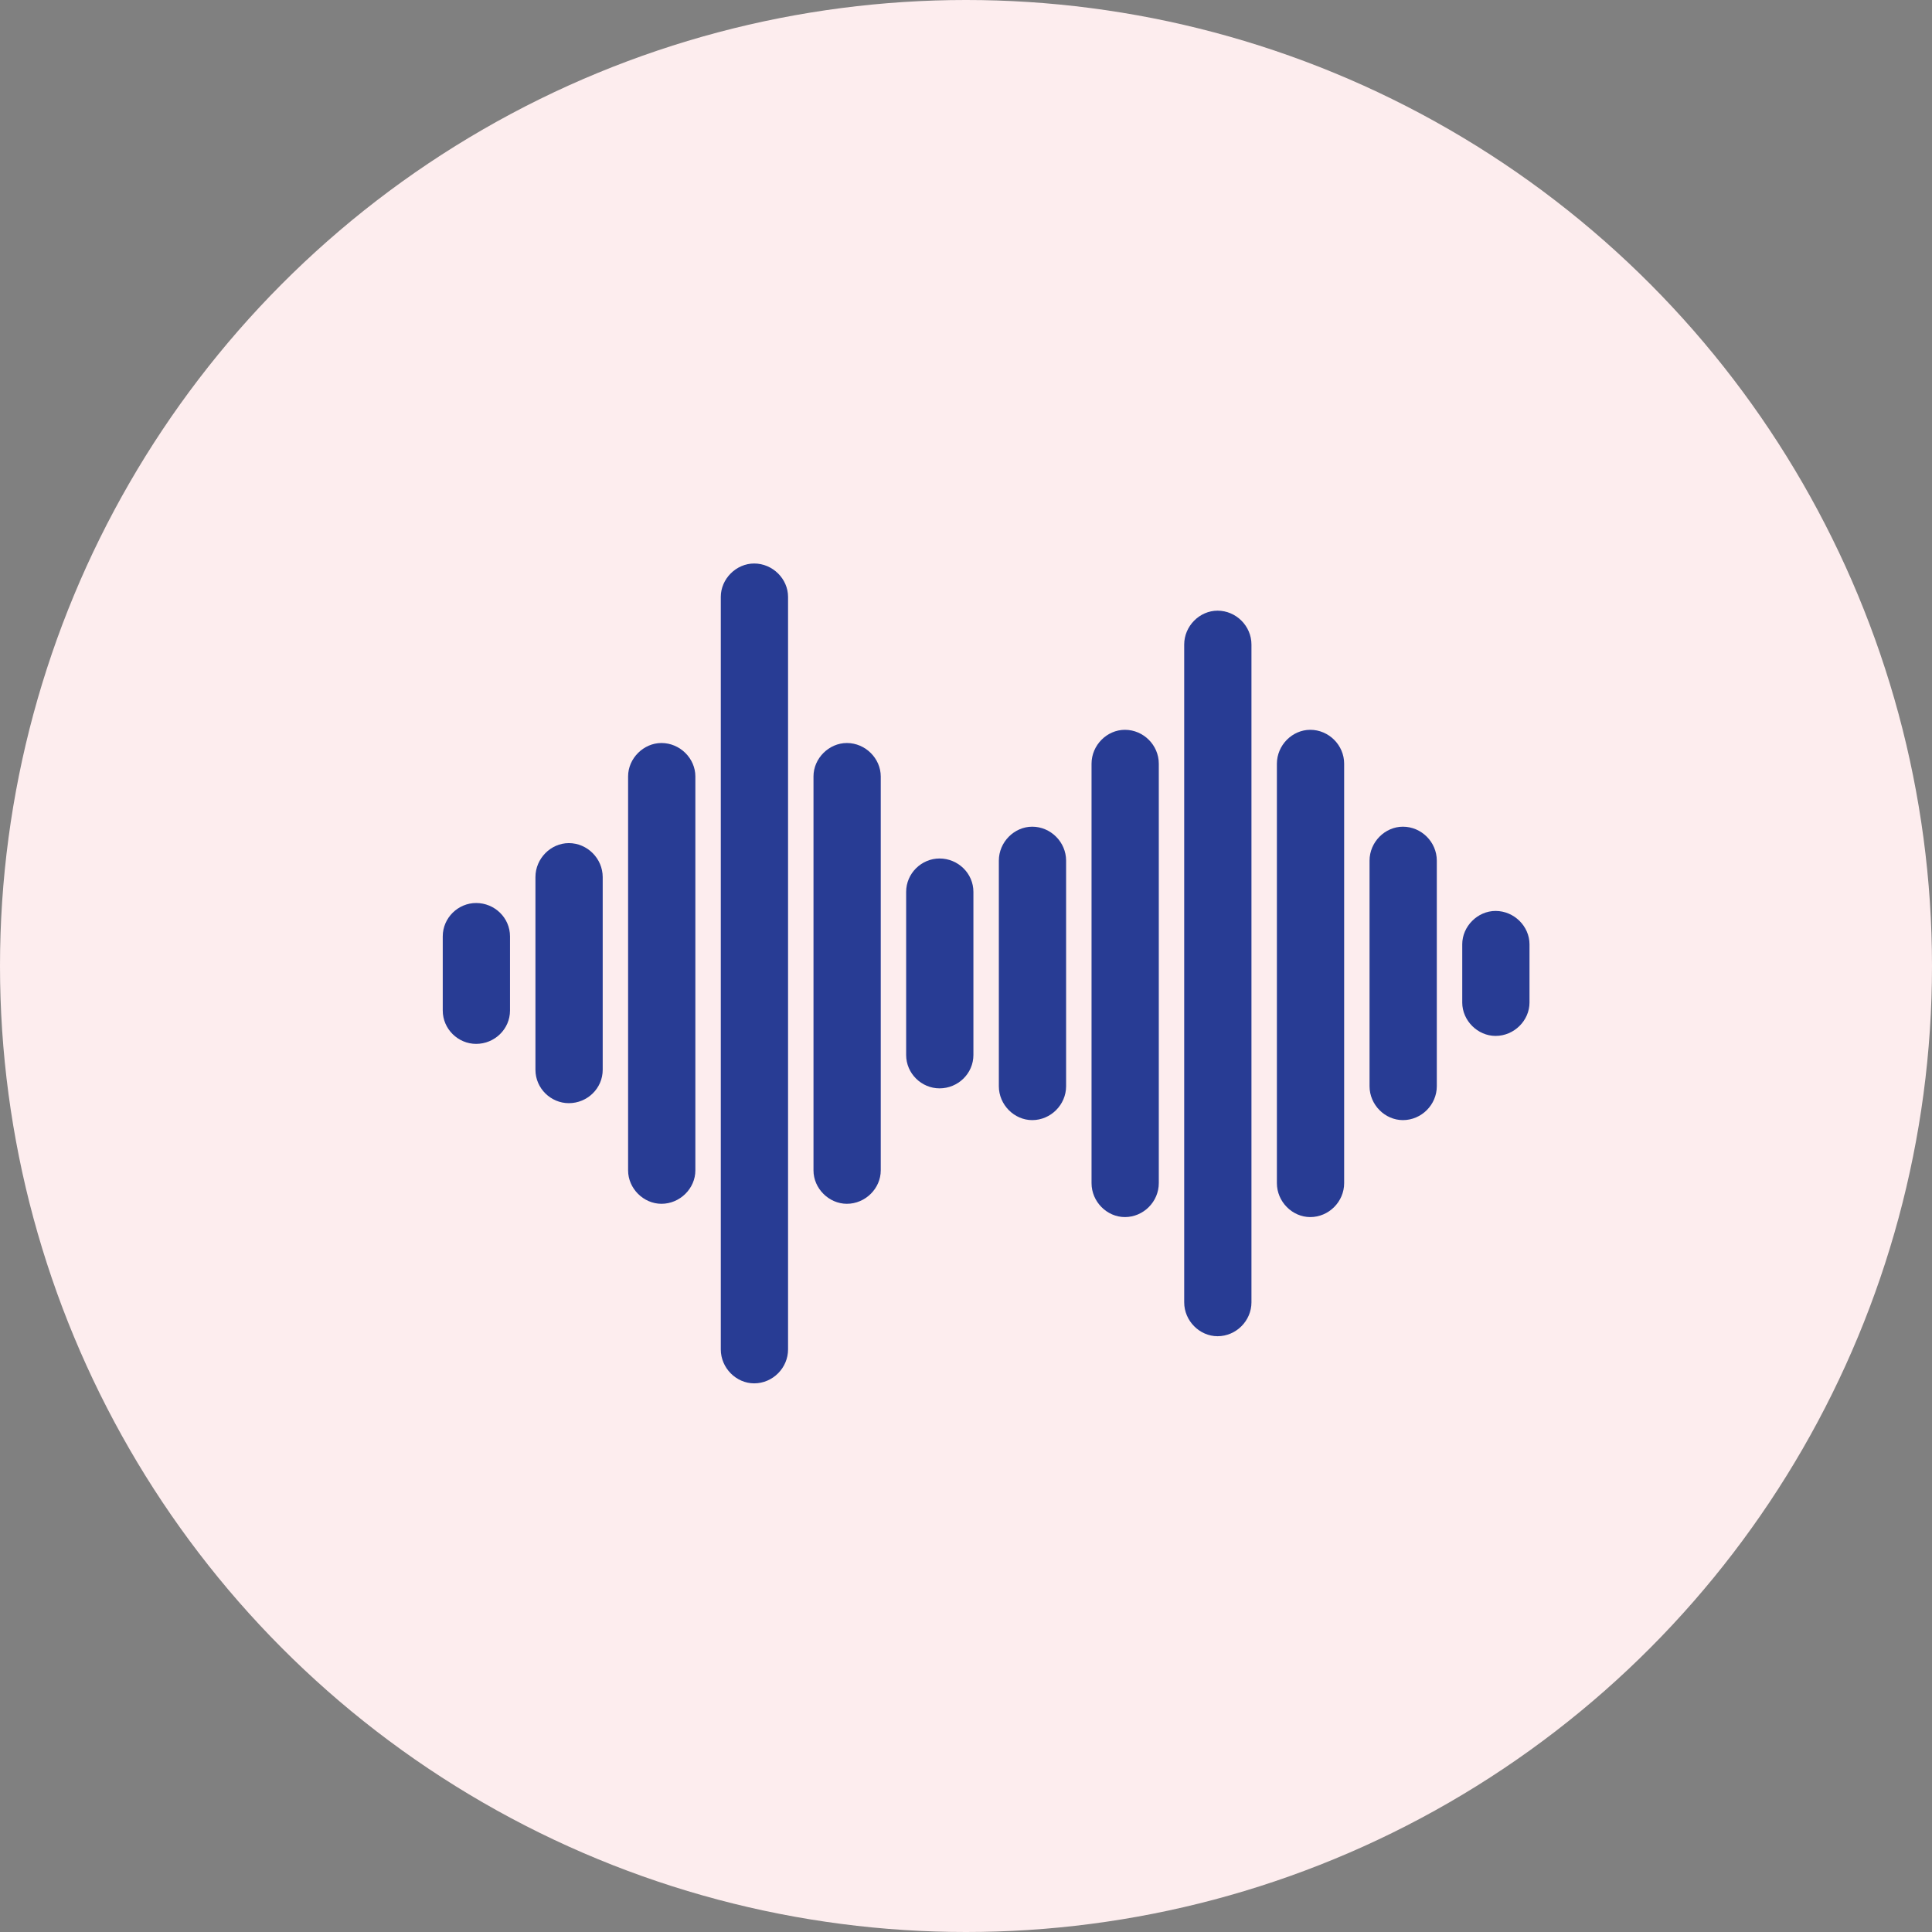 <svg width="48" height="48" viewBox="0 0 48 48" fill="none" xmlns="http://www.w3.org/2000/svg">
<rect x="0" y="0" width="48" height="48" fill="#808080" stroke="none"/>
<circle cx="24" cy="24" r="24" fill="#FDEDEE"/>
<path fill-rule="evenodd" clip-rule="evenodd" d="M11.829 22.435C11.382 22.435 11 22.803 11 23.264V25.106C11 25.567 11.382 25.935 11.829 25.935C12.289 25.935 12.671 25.567 12.671 25.106V23.264C12.671 22.803 12.289 22.435 11.829 22.435Z" fill="#283c94"/>
<path fill-rule="evenodd" clip-rule="evenodd" d="M14.132 20.947C13.685 20.947 13.303 21.329 13.303 21.79V26.579C13.303 27.04 13.685 27.408 14.132 27.408C14.592 27.408 14.974 27.04 14.974 26.579V21.79C14.973 21.329 14.592 20.947 14.132 20.947Z" fill="#283c94"/>
<path fill-rule="evenodd" clip-rule="evenodd" d="M16.434 18.46C15.987 18.46 15.605 18.843 15.605 19.289V29.079C15.605 29.526 15.987 29.908 16.434 29.908C16.894 29.908 17.276 29.526 17.276 29.079V19.289C17.276 18.843 16.894 18.46 16.434 18.46Z" fill="#283c94"/>
<path fill-rule="evenodd" clip-rule="evenodd" d="M18.737 14C18.29 14 17.908 14.382 17.908 14.829V33.526C17.908 33.987 18.29 34.369 18.737 34.369C19.197 34.369 19.579 33.987 19.579 33.526V14.829C19.579 14.382 19.197 14 18.737 14Z" fill="#283c94"/>
<path fill-rule="evenodd" clip-rule="evenodd" d="M21.04 18.46C20.593 18.46 20.211 18.843 20.211 19.289V29.079C20.211 29.526 20.593 29.908 21.04 29.908C21.5 29.908 21.882 29.526 21.882 29.079V19.289C21.881 18.843 21.5 18.46 21.04 18.46Z" fill="#283c94"/>
<path fill-rule="evenodd" clip-rule="evenodd" d="M23.342 21.329C22.895 21.329 22.513 21.698 22.513 22.158V26.211C22.513 26.671 22.895 27.04 23.342 27.04C23.802 27.04 24.184 26.671 24.184 26.211V22.158C24.184 21.698 23.802 21.329 23.342 21.329Z" fill="#283c94"/>
<path fill-rule="evenodd" clip-rule="evenodd" d="M25.645 20.539C25.198 20.539 24.816 20.922 24.816 21.382V26.987C24.816 27.447 25.198 27.829 25.645 27.829C26.105 27.829 26.487 27.447 26.487 26.987V21.382C26.487 20.922 26.105 20.539 25.645 20.539Z" fill="#283c94"/>
<path fill-rule="evenodd" clip-rule="evenodd" d="M27.948 18.132C27.501 18.132 27.119 18.514 27.119 18.975V29.395C27.119 29.856 27.501 30.238 27.948 30.238C28.408 30.238 28.79 29.856 28.79 29.395V18.973C28.79 18.513 28.408 18.132 27.948 18.132Z" fill="#283c94"/>
<path fill-rule="evenodd" clip-rule="evenodd" d="M30.25 15.172C29.803 15.172 29.421 15.554 29.421 16.014V32.356C29.421 32.816 29.803 33.198 30.25 33.198C30.71 33.198 31.092 32.816 31.092 32.356V16.013C31.092 15.553 30.71 15.172 30.25 15.172Z" fill="#283c94"/>
<path fill-rule="evenodd" clip-rule="evenodd" d="M32.553 18.132C32.106 18.132 31.724 18.514 31.724 18.975V29.395C31.724 29.856 32.106 30.238 32.553 30.238C33.013 30.238 33.395 29.856 33.395 29.395V18.973C33.395 18.513 33.013 18.132 32.553 18.132Z" fill="#283c94"/>
<path fill-rule="evenodd" clip-rule="evenodd" d="M34.855 20.539C34.408 20.539 34.026 20.922 34.026 21.382V26.987C34.026 27.447 34.408 27.829 34.855 27.829C35.315 27.829 35.697 27.447 35.697 26.987V21.382C35.697 20.922 35.316 20.539 34.855 20.539Z" fill="#283c94"/>
<path fill-rule="evenodd" clip-rule="evenodd" d="M37.157 22.632C36.711 22.632 36.329 23.014 36.329 23.461V24.908C36.329 25.355 36.711 25.737 37.157 25.737C37.618 25.737 38 25.355 38 24.908V23.461C38 23.014 37.618 22.632 37.157 22.632Z" fill="#283c94"/>
</svg>
